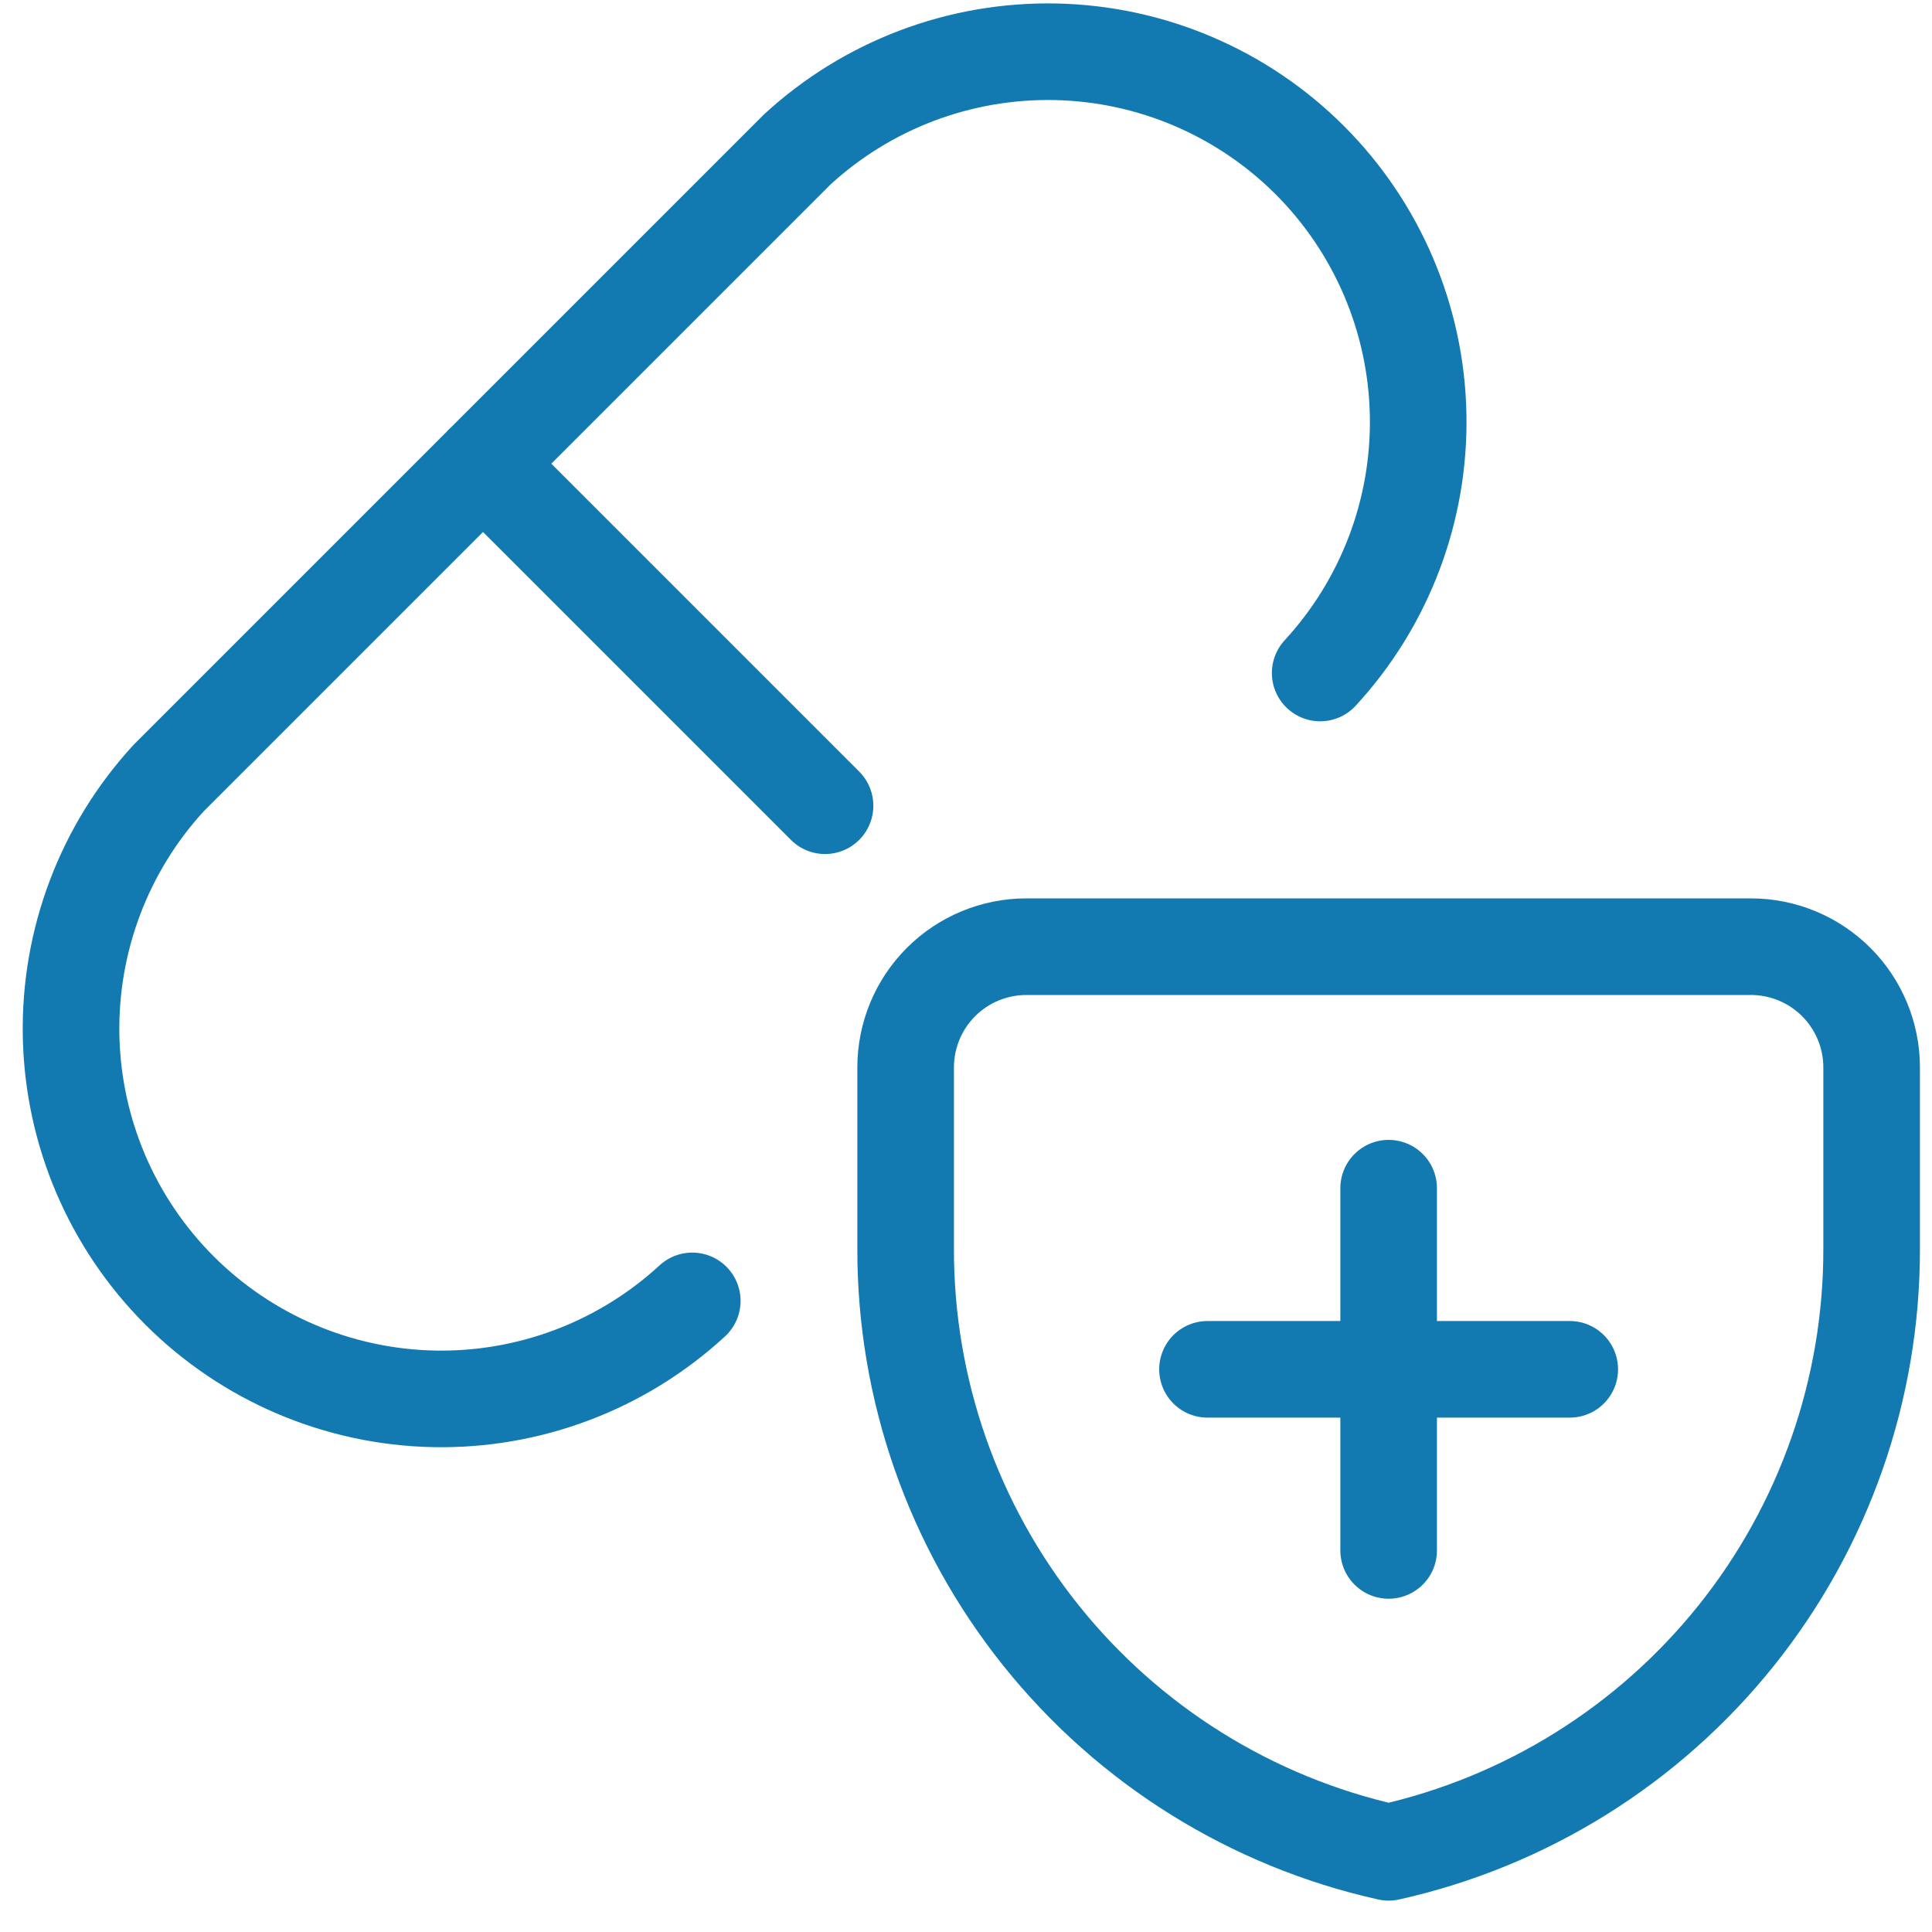 <svg width="50" height="50" viewBox="0 0 50 50" fill="none" xmlns="http://www.w3.org/2000/svg">
<path d="M17.916 33.667C16.097 35.343 13.7 36.252 11.226 36.202C8.753 36.151 6.394 35.146 4.645 33.397C2.895 31.647 1.89 29.289 1.84 26.815C1.79 24.341 2.698 21.944 4.375 20.125L20.625 3.875C22.444 2.198 24.841 1.29 27.315 1.34C29.789 1.39 32.147 2.395 33.897 4.145C35.646 5.894 36.651 8.253 36.701 10.726C36.752 13.2 35.843 15.597 34.166 17.417M12.498 11.998L21.352 20.852" stroke="#1379B1" stroke-width="2.5" stroke-linecap="round" stroke-linejoin="round"/>
<path d="M35.938 30.75V40.125M31.25 35.438H40.625M48.438 32.312C48.445 35.951 47.209 39.483 44.937 42.324C42.663 45.165 39.489 47.146 35.938 47.938C32.386 47.146 29.212 45.165 26.939 42.324C24.666 39.483 23.43 35.951 23.438 32.312V27.625C23.438 26.796 23.767 26.001 24.353 25.415C24.939 24.829 25.734 24.5 26.562 24.5H45.312C46.141 24.5 46.936 24.829 47.522 25.415C48.108 26.001 48.438 26.796 48.438 27.625V32.312Z" stroke="#1379B1" stroke-width="2.5" stroke-linecap="round" stroke-linejoin="round"/>
</svg>
